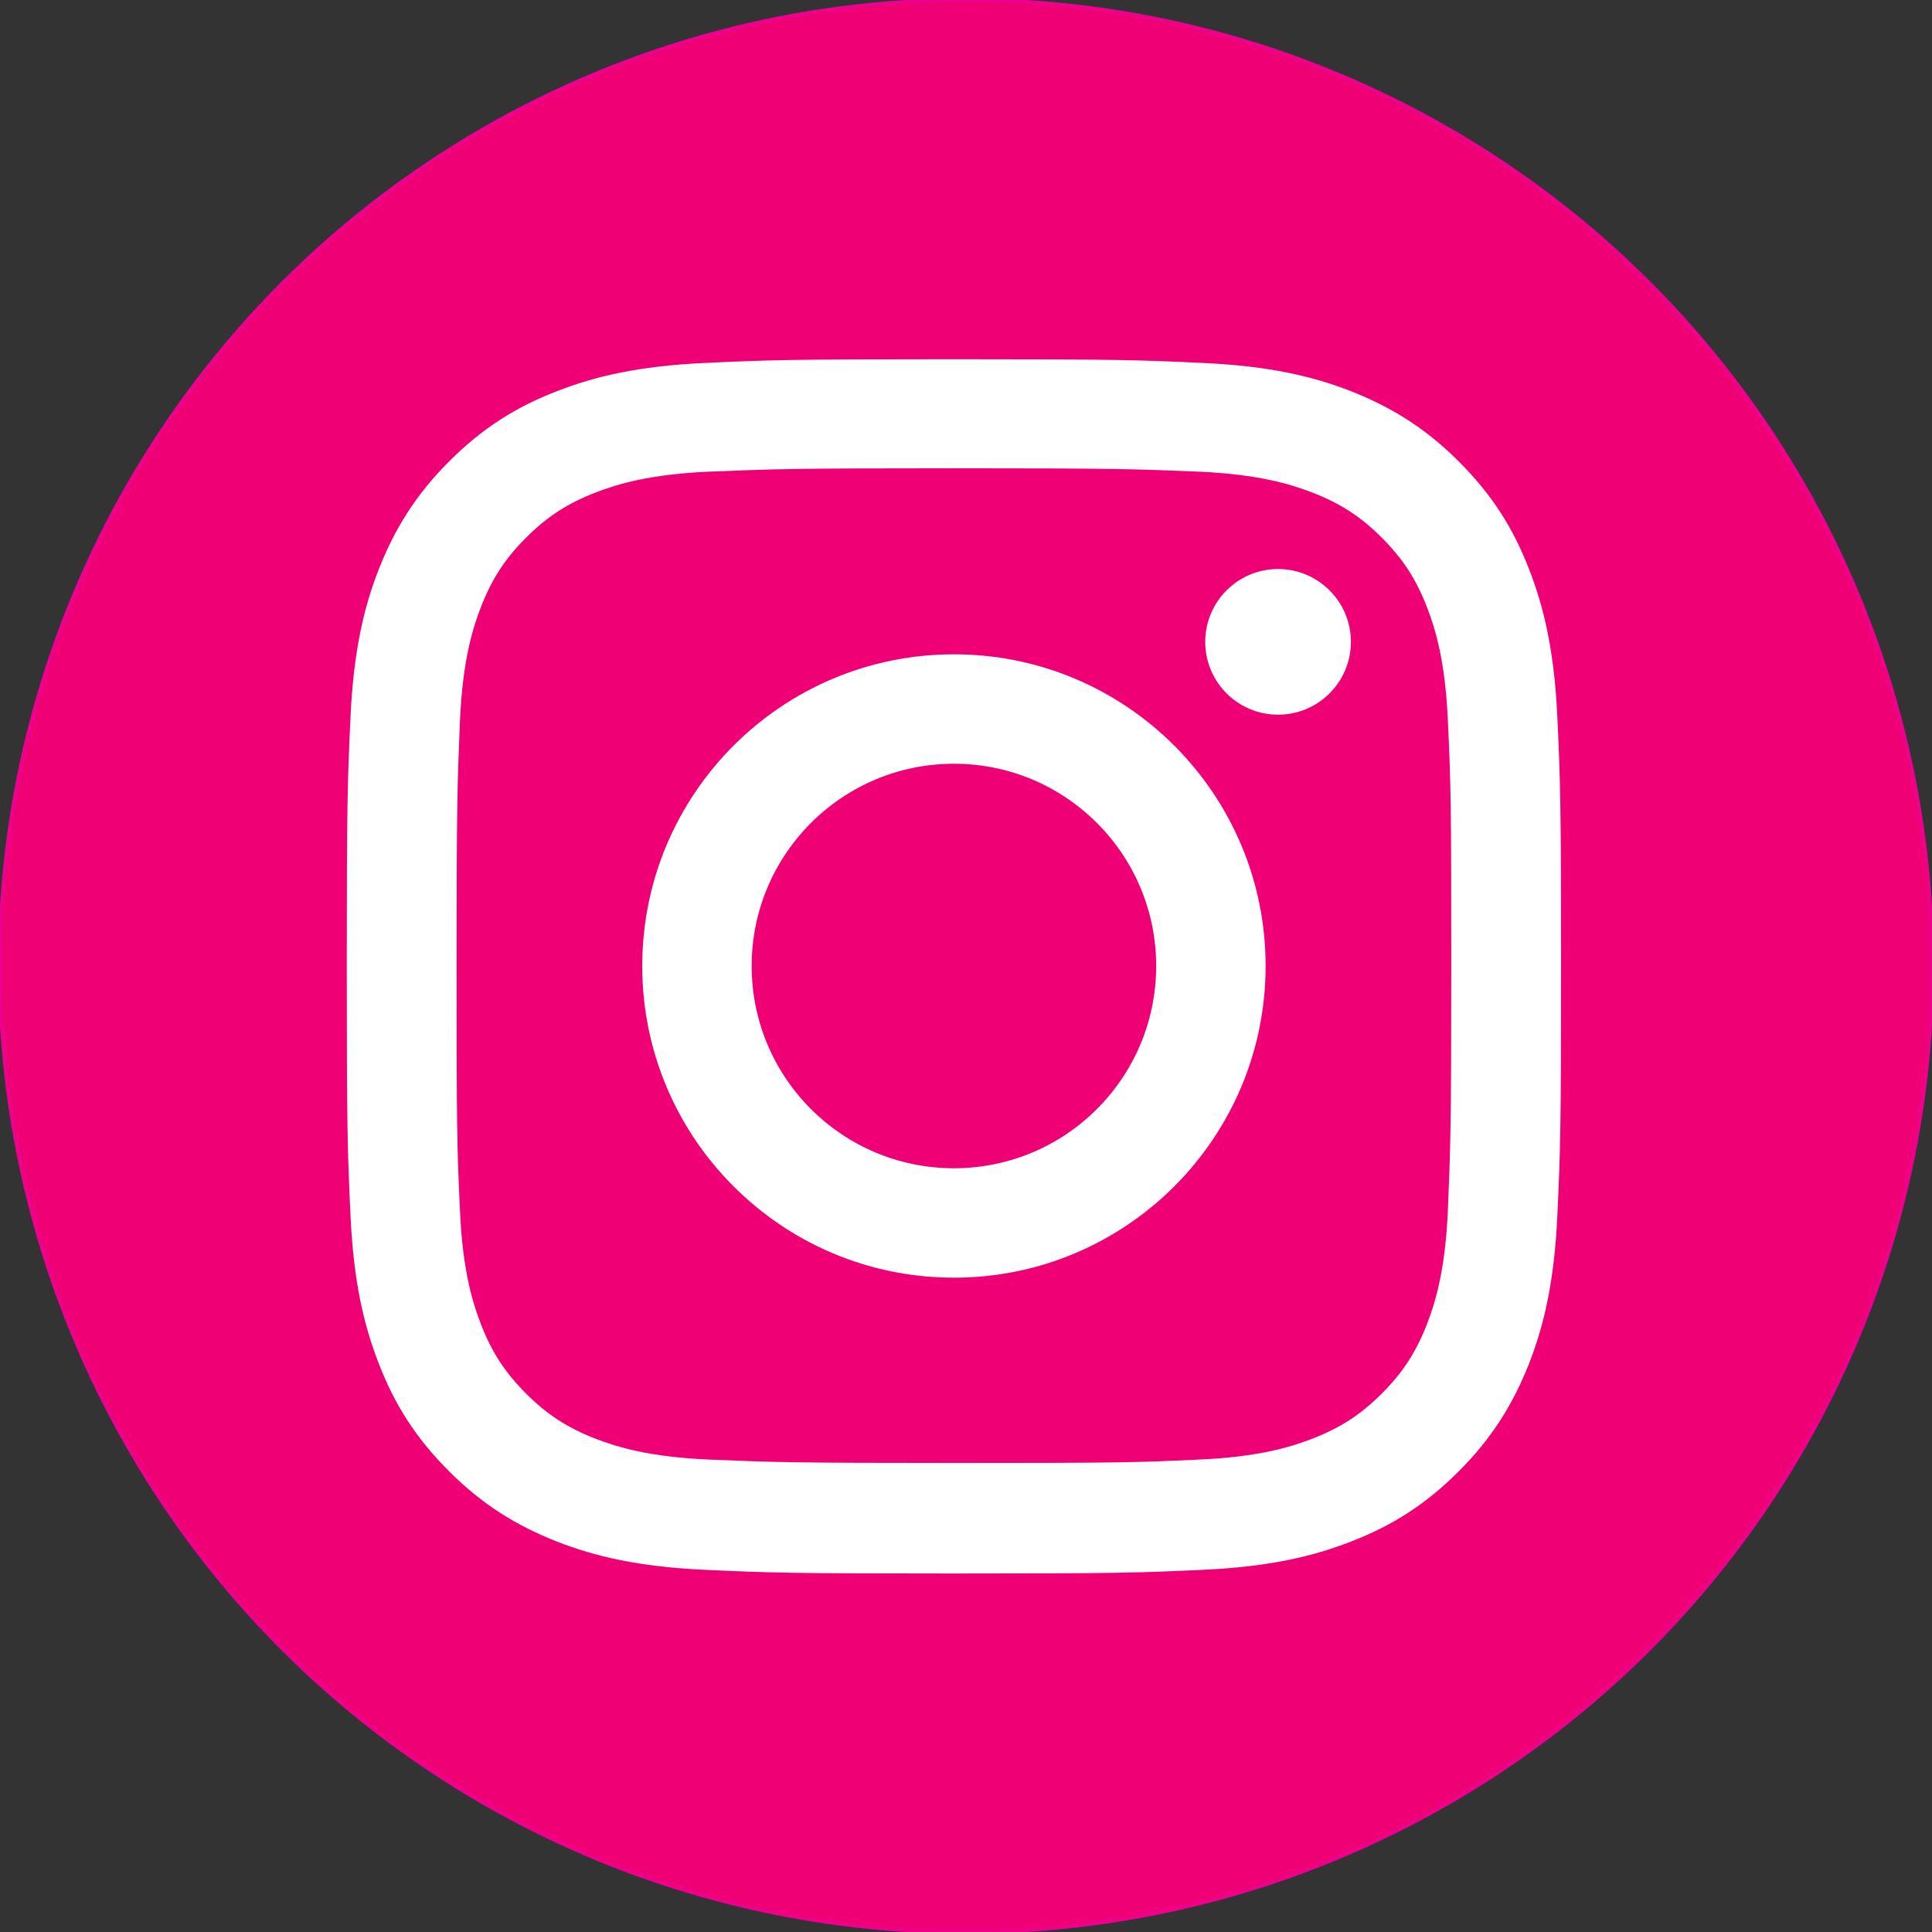 <?xml version="1.0" encoding="utf-8"?>
<!-- Generator: Adobe Illustrator 22.0.0, SVG Export Plug-In . SVG Version: 6.00 Build 0)  -->
<svg version="1.1" id="Logo" xmlns="http://www.w3.org/2000/svg" xmlns:xlink="http://www.w3.org/1999/xlink" x="0px" y="0px"
	 viewBox="0 0 512 512" enable-background="new 0 0 512 512" xml:space="preserve">
<rect x="0" y="0" width="512" height="512" fill="#333333" stroke="none"/>
<g id="_x3C_Group_x3E_">
	<circle fill="#F00075" stroke="#EC008C" stroke-miterlimit="10" cx="256" cy="256" r="256"/>
</g>
<g>
	<path fill="#FFFFFF" d="M252.8,124.1c42.9,0,48,0.2,65,0.9c15.7,0.7,24.2,3.3,29.9,5.5c7.5,2.9,12.9,6.4,18.5,12
		c5.6,5.6,9.1,11,12,18.5c2.2,5.7,4.8,14.2,5.5,29.9c0.8,17,0.9,22,0.9,65s-0.2,48-0.9,65c-0.7,15.7-3.3,24.2-5.5,29.9
		c-2.9,7.5-6.4,12.9-12,18.5c-5.6,5.6-11,9.1-18.5,12c-5.7,2.2-14.2,4.8-29.9,5.5c-17,0.8-22,0.9-65,0.9s-48-0.2-65-0.9
		c-15.7-0.7-24.2-3.3-29.9-5.5c-7.5-2.9-12.9-6.4-18.5-12c-5.6-5.6-9.1-11-12-18.5c-2.2-5.7-4.8-14.2-5.5-29.9
		c-0.8-17-0.9-22-0.9-65s0.2-48,0.9-65c0.7-15.7,3.3-24.2,5.5-29.9c2.9-7.5,6.4-12.9,12-18.5c5.6-5.6,11-9.1,18.5-12
		c5.7-2.2,14.2-4.8,29.9-5.5C204.8,124.3,209.9,124.1,252.8,124.1 M252.8,95.2c-43.7,0-49.2,0.2-66.3,1c-17.1,0.8-28.8,3.5-39,7.5
		c-10.6,4.1-19.5,9.6-28.5,18.6c-8.9,8.9-14.4,17.9-18.6,28.5c-4,10.2-6.7,21.9-7.5,39c-0.8,17.2-1,22.6-1,66.3
		c0,43.7,0.2,49.2,1,66.3c0.8,17.1,3.5,28.8,7.5,39c4.1,10.6,9.6,19.5,18.6,28.5c8.9,8.9,17.9,14.4,28.5,18.6
		c10.2,4,21.9,6.7,39,7.5c17.2,0.8,22.6,1,66.3,1s49.2-0.2,66.3-1c17.1-0.8,28.8-3.5,39-7.5c10.6-4.1,19.5-9.6,28.5-18.6
		c8.9-8.9,14.4-17.9,18.6-28.5c4-10.2,6.7-21.9,7.5-39c0.8-17.2,1-22.6,1-66.3s-0.2-49.2-1-66.3c-0.8-17.1-3.5-28.8-7.5-39
		c-4.1-10.6-9.6-19.5-18.6-28.5c-8.9-8.9-17.9-14.4-28.5-18.6c-10.2-4-21.9-6.7-39-7.5C302,95.4,296.5,95.2,252.8,95.2L252.8,95.2z"
		/>
	<path fill="#FFFFFF" d="M252.8,173.4c-45.6,0-82.6,37-82.6,82.6s37,82.6,82.6,82.6s82.6-37,82.6-82.6S298.4,173.4,252.8,173.4z
		 M252.8,309.6c-29.6,0-53.6-24-53.6-53.6c0-29.6,24-53.6,53.6-53.6c29.6,0,53.6,24,53.6,53.6C306.4,285.6,282.4,309.6,252.8,309.6z
		"/>
	<circle fill="#FFFFFF" cx="338.7" cy="170.1" r="19.3"/>
</g>
</svg>
